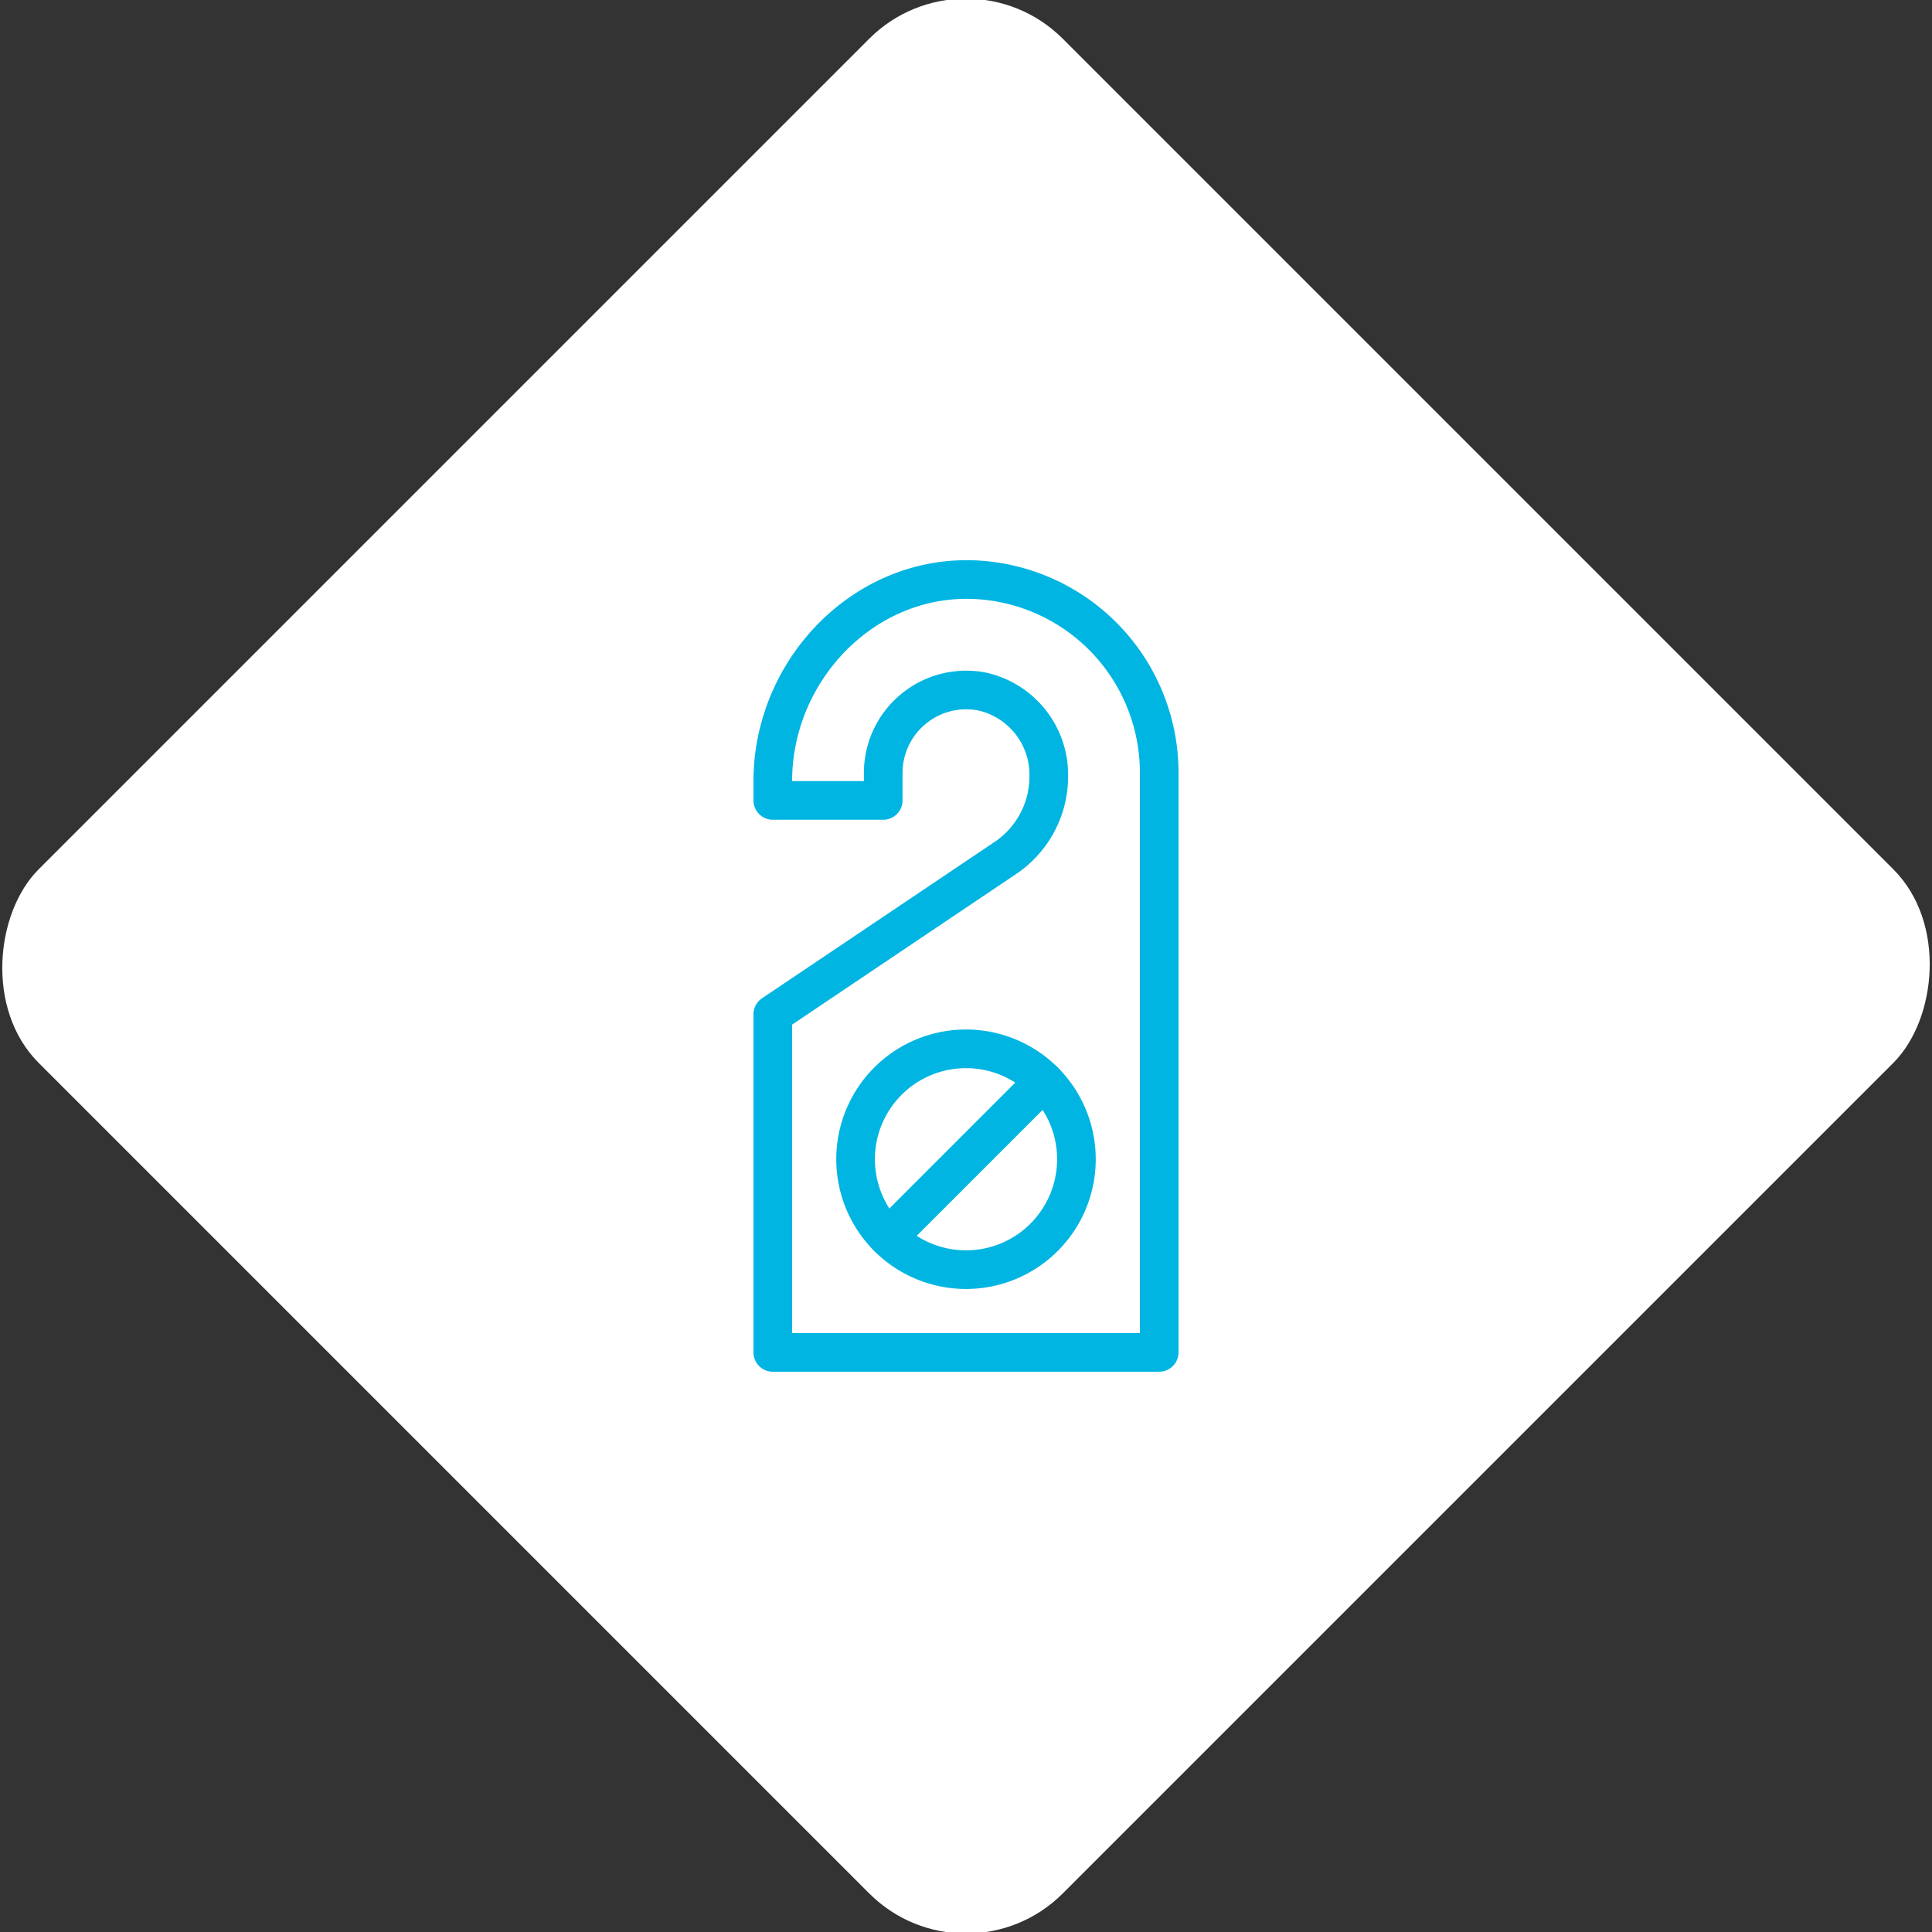 <svg xmlns="http://www.w3.org/2000/svg" viewBox="0 0 200 200"><rect x="0" y="0" width="200" height="200" fill="#333333" stroke="none"/><title>DoNotDisturb</title><g id="b5e800b5-0bbe-4e78-9758-b92cf0dd8ea5" data-name="Sky"><rect x="25.04" y="25.04" width="149.93" height="149.93" rx="14.17" ry="14.17" transform="translate(100 -41.42) rotate(45)" style="fill:#fff"/></g><g id="8a6ea1f3-ada2-48de-8c29-14ae3a714248" data-name="Icon"><g id="779ea64d-ebe0-4f7b-8695-6646021fc992" data-name="&lt;Group&gt;"><path id="2019a200-3a53-4aeb-bae2-fad5ec4c14b7" data-name="&lt;Path&gt;" d="M120,80v60H80V105l24.07-16.18a10.17,10.17,0,0,0,4.5-8.44h0a8.83,8.83,0,0,0-6.84-8.78A8.59,8.59,0,0,0,91.43,80v2.86H80v-2C80,69.47,89.3,59.65,100.65,60A20,20,0,0,1,120,80Z" style="fill:none;stroke:#00b5e2;stroke-linecap:round;stroke-linejoin:round;stroke-width:4px"/><path id="780dd3dd-9a19-4071-8c7d-0cc305c0869f" data-name="&lt;Path&gt;" d="M111.43,120a11.43,11.43,0,1,1-3.35-8.08A11.39,11.39,0,0,1,111.43,120Z" style="fill:none;stroke:#00b5e2;stroke-linecap:round;stroke-linejoin:round;stroke-width:4px"/><line id="eef64c2e-a057-471f-b5ca-0849fb59b088" data-name="&lt;Path&gt;" x1="108.08" y1="111.92" x2="91.92" y2="128.08" style="fill:none;stroke:#00b5e2;stroke-linecap:round;stroke-linejoin:round;stroke-width:4px"/></g></g></svg>